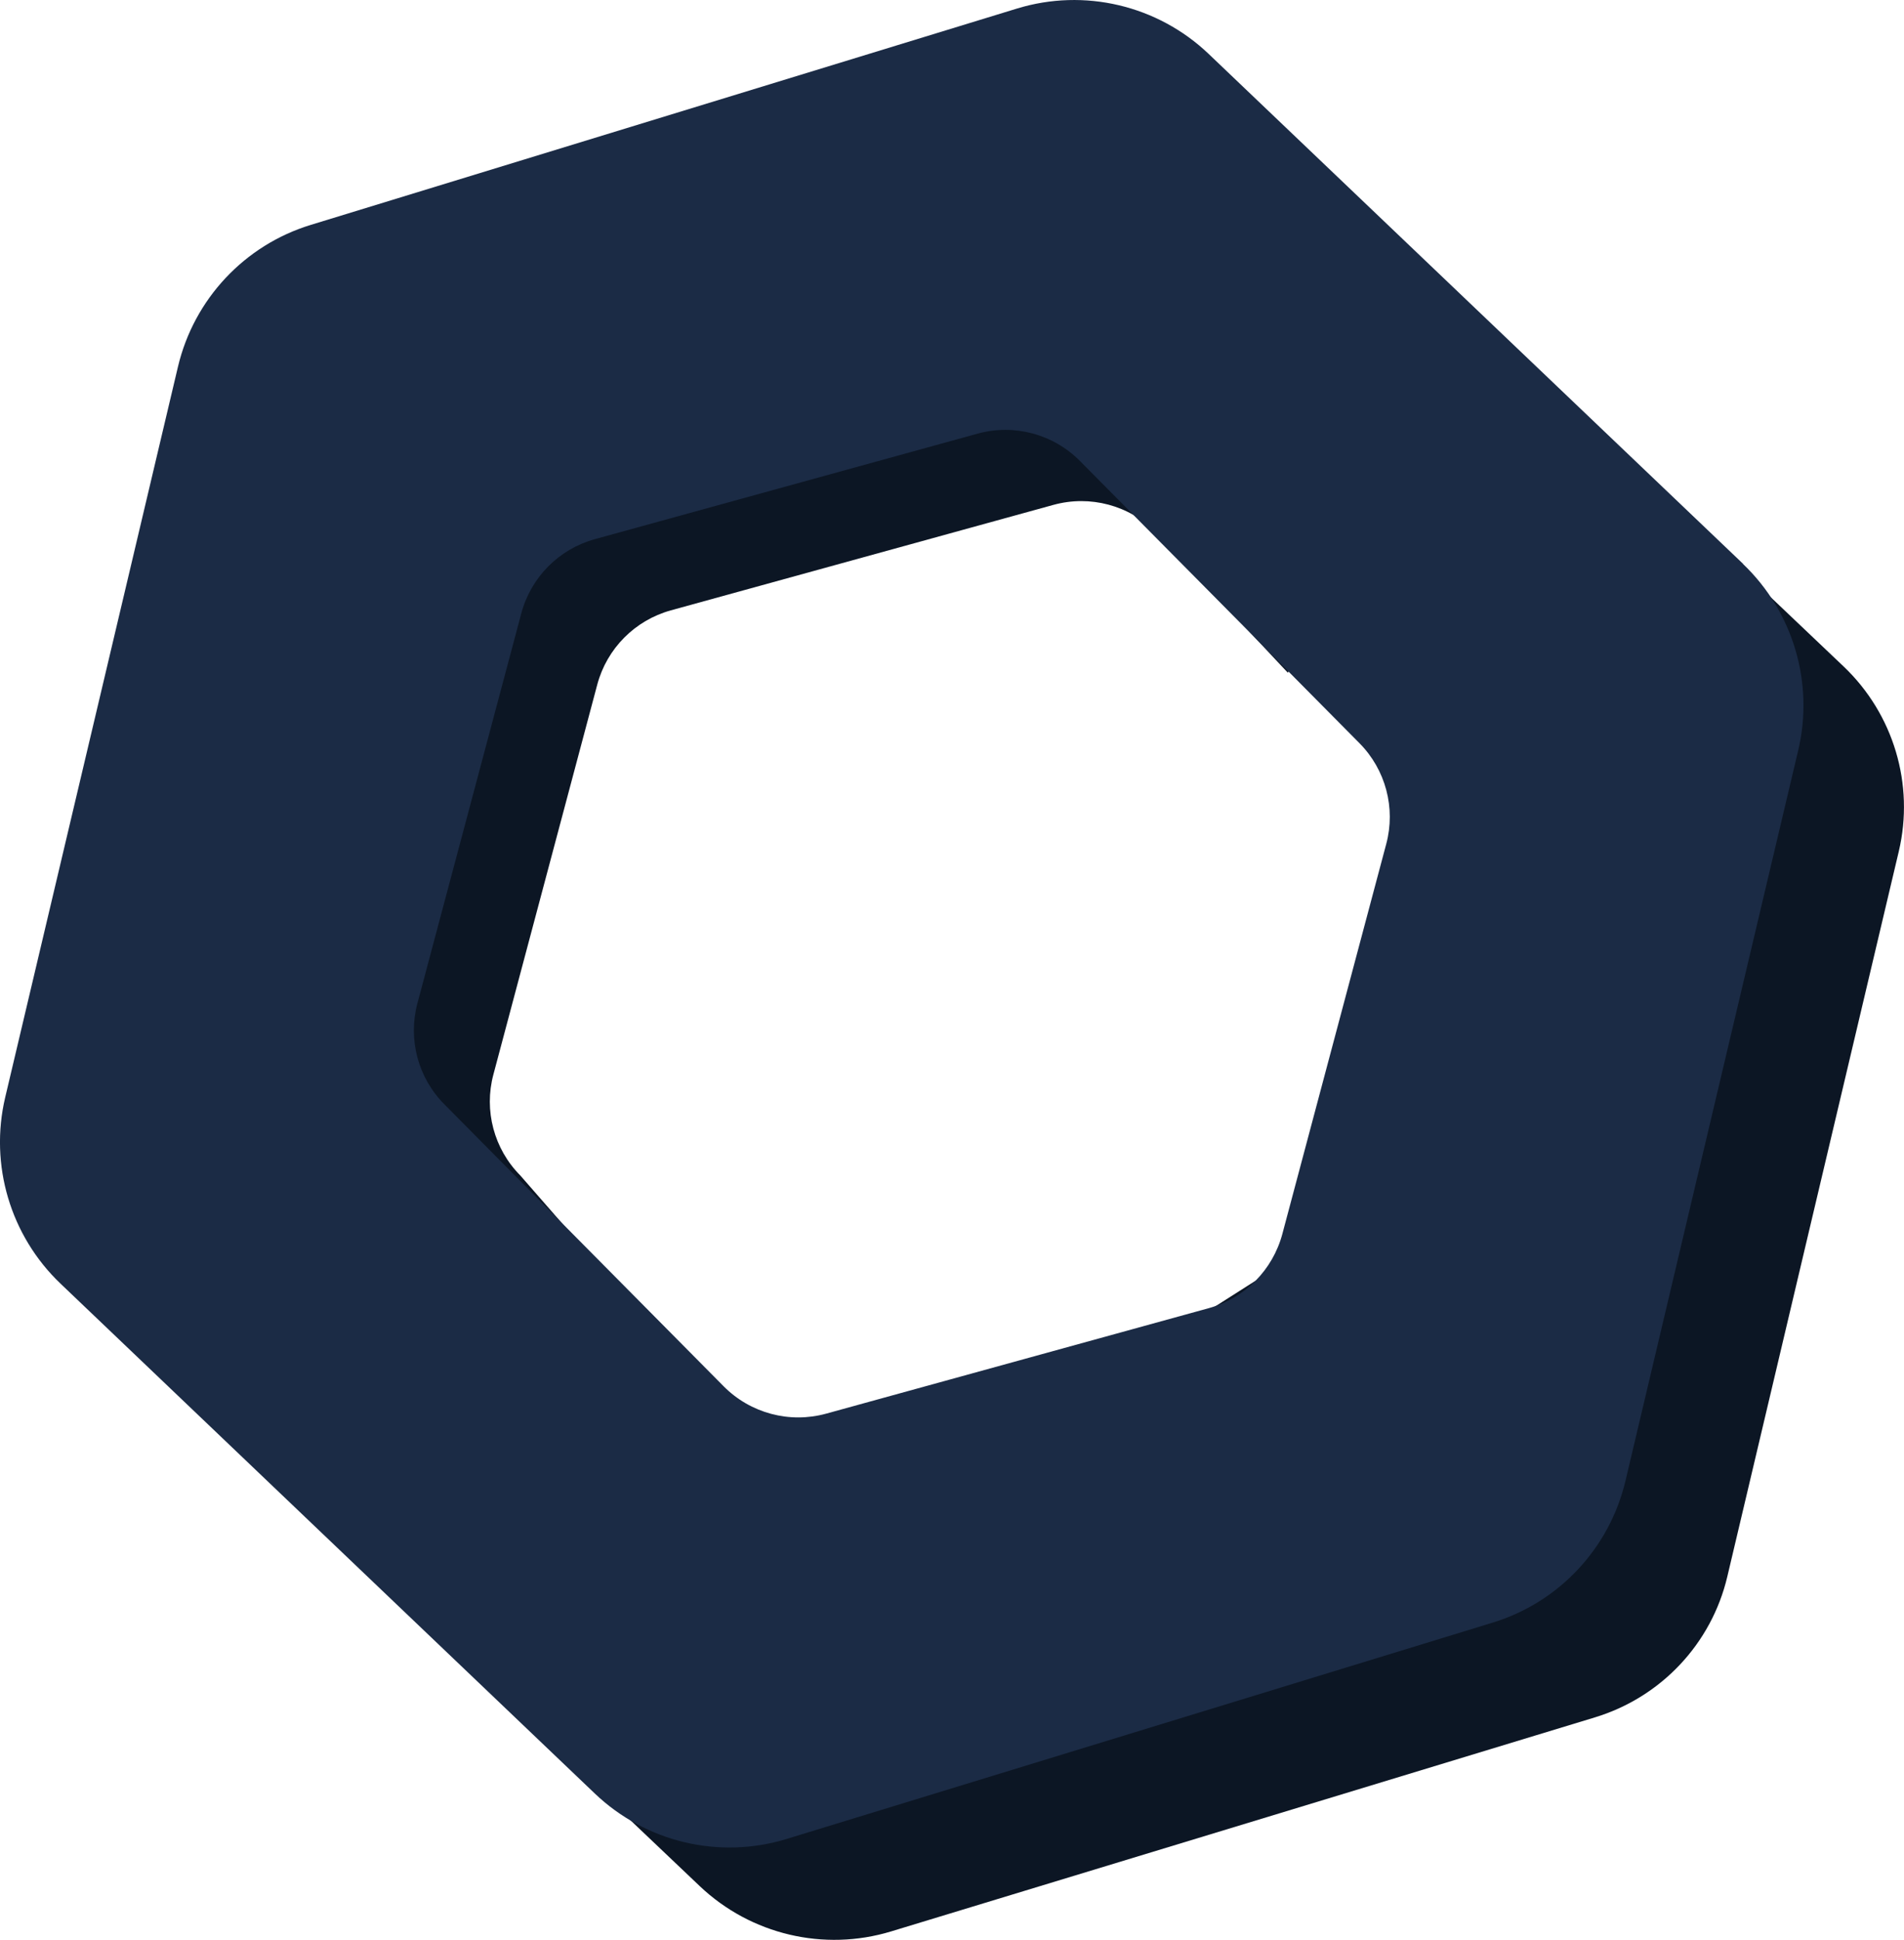 <?xml version="1.0" encoding="UTF-8"?>
<svg id="Layer_1" data-name="Layer 1" xmlns="http://www.w3.org/2000/svg" viewBox="0 0 193.72 197.27">
  <defs>
    <style>
      .cls-1 {
        fill: #1b2b45;
      }

      .cls-2 {
        fill: #0c1624;
      }
    </style>
  </defs>
  <path class="cls-2" d="m176.69,57.44l.53.5,10.35,9.83c5.09,4.84,7.23,12,5.62,18.81l-17.45,73.76c-1.61,6.81-6.73,12.25-13.45,14.3l-71.62,21.77c-6.84,2.08-14.28.32-19.47-4.6l-16.15-15.34,74.49-47.37,47.15-71.66Z"/>
  <path class="cls-2" d="m131.04,68.42l-13.43-14.3c-2.72-2.74-6.7-3.8-10.42-2.78l-38.94,10.73c-3.65,1.01-6.5,3.88-7.48,7.54l-10.57,39.66c-.98,3.66.06,7.57,2.73,10.26l11.39,13.04-30.14-25.89,11.78-53.28,37.39-14.13,29.73-2.06,23.85,17.07-5.89,14.13Z"/>
  <path class="cls-1" d="m177.35,57.34L122.98,5.49c-5.19-4.95-12.65-6.72-19.51-4.62L31.62,22.87c-6.74,2.06-11.88,7.55-13.51,14.41L.53,111.59c-1.62,6.86.52,14.07,5.62,18.94l54.37,51.86c5.19,4.95,12.65,6.72,19.51,4.62l71.84-22c6.74-2.06,11.88-7.55,13.51-14.41l17.58-74.31c1.62-6.86-.52-14.07-5.62-18.94Zm-36.31,28.49l-10.57,39.66c-.98,3.66-3.82,6.53-7.48,7.54l-38.94,10.73c-3.72,1.02-7.7-.04-10.42-2.78l-28.43-28.69c-2.67-2.69-3.71-6.6-2.73-10.26l10.57-39.66c.98-3.66,3.82-6.53,7.48-7.54l38.94-10.73c3.72-1.03,7.7.04,10.42,2.78l28.43,28.69c2.67,2.69,3.71,6.6,2.73,10.26Z"/>
</svg>